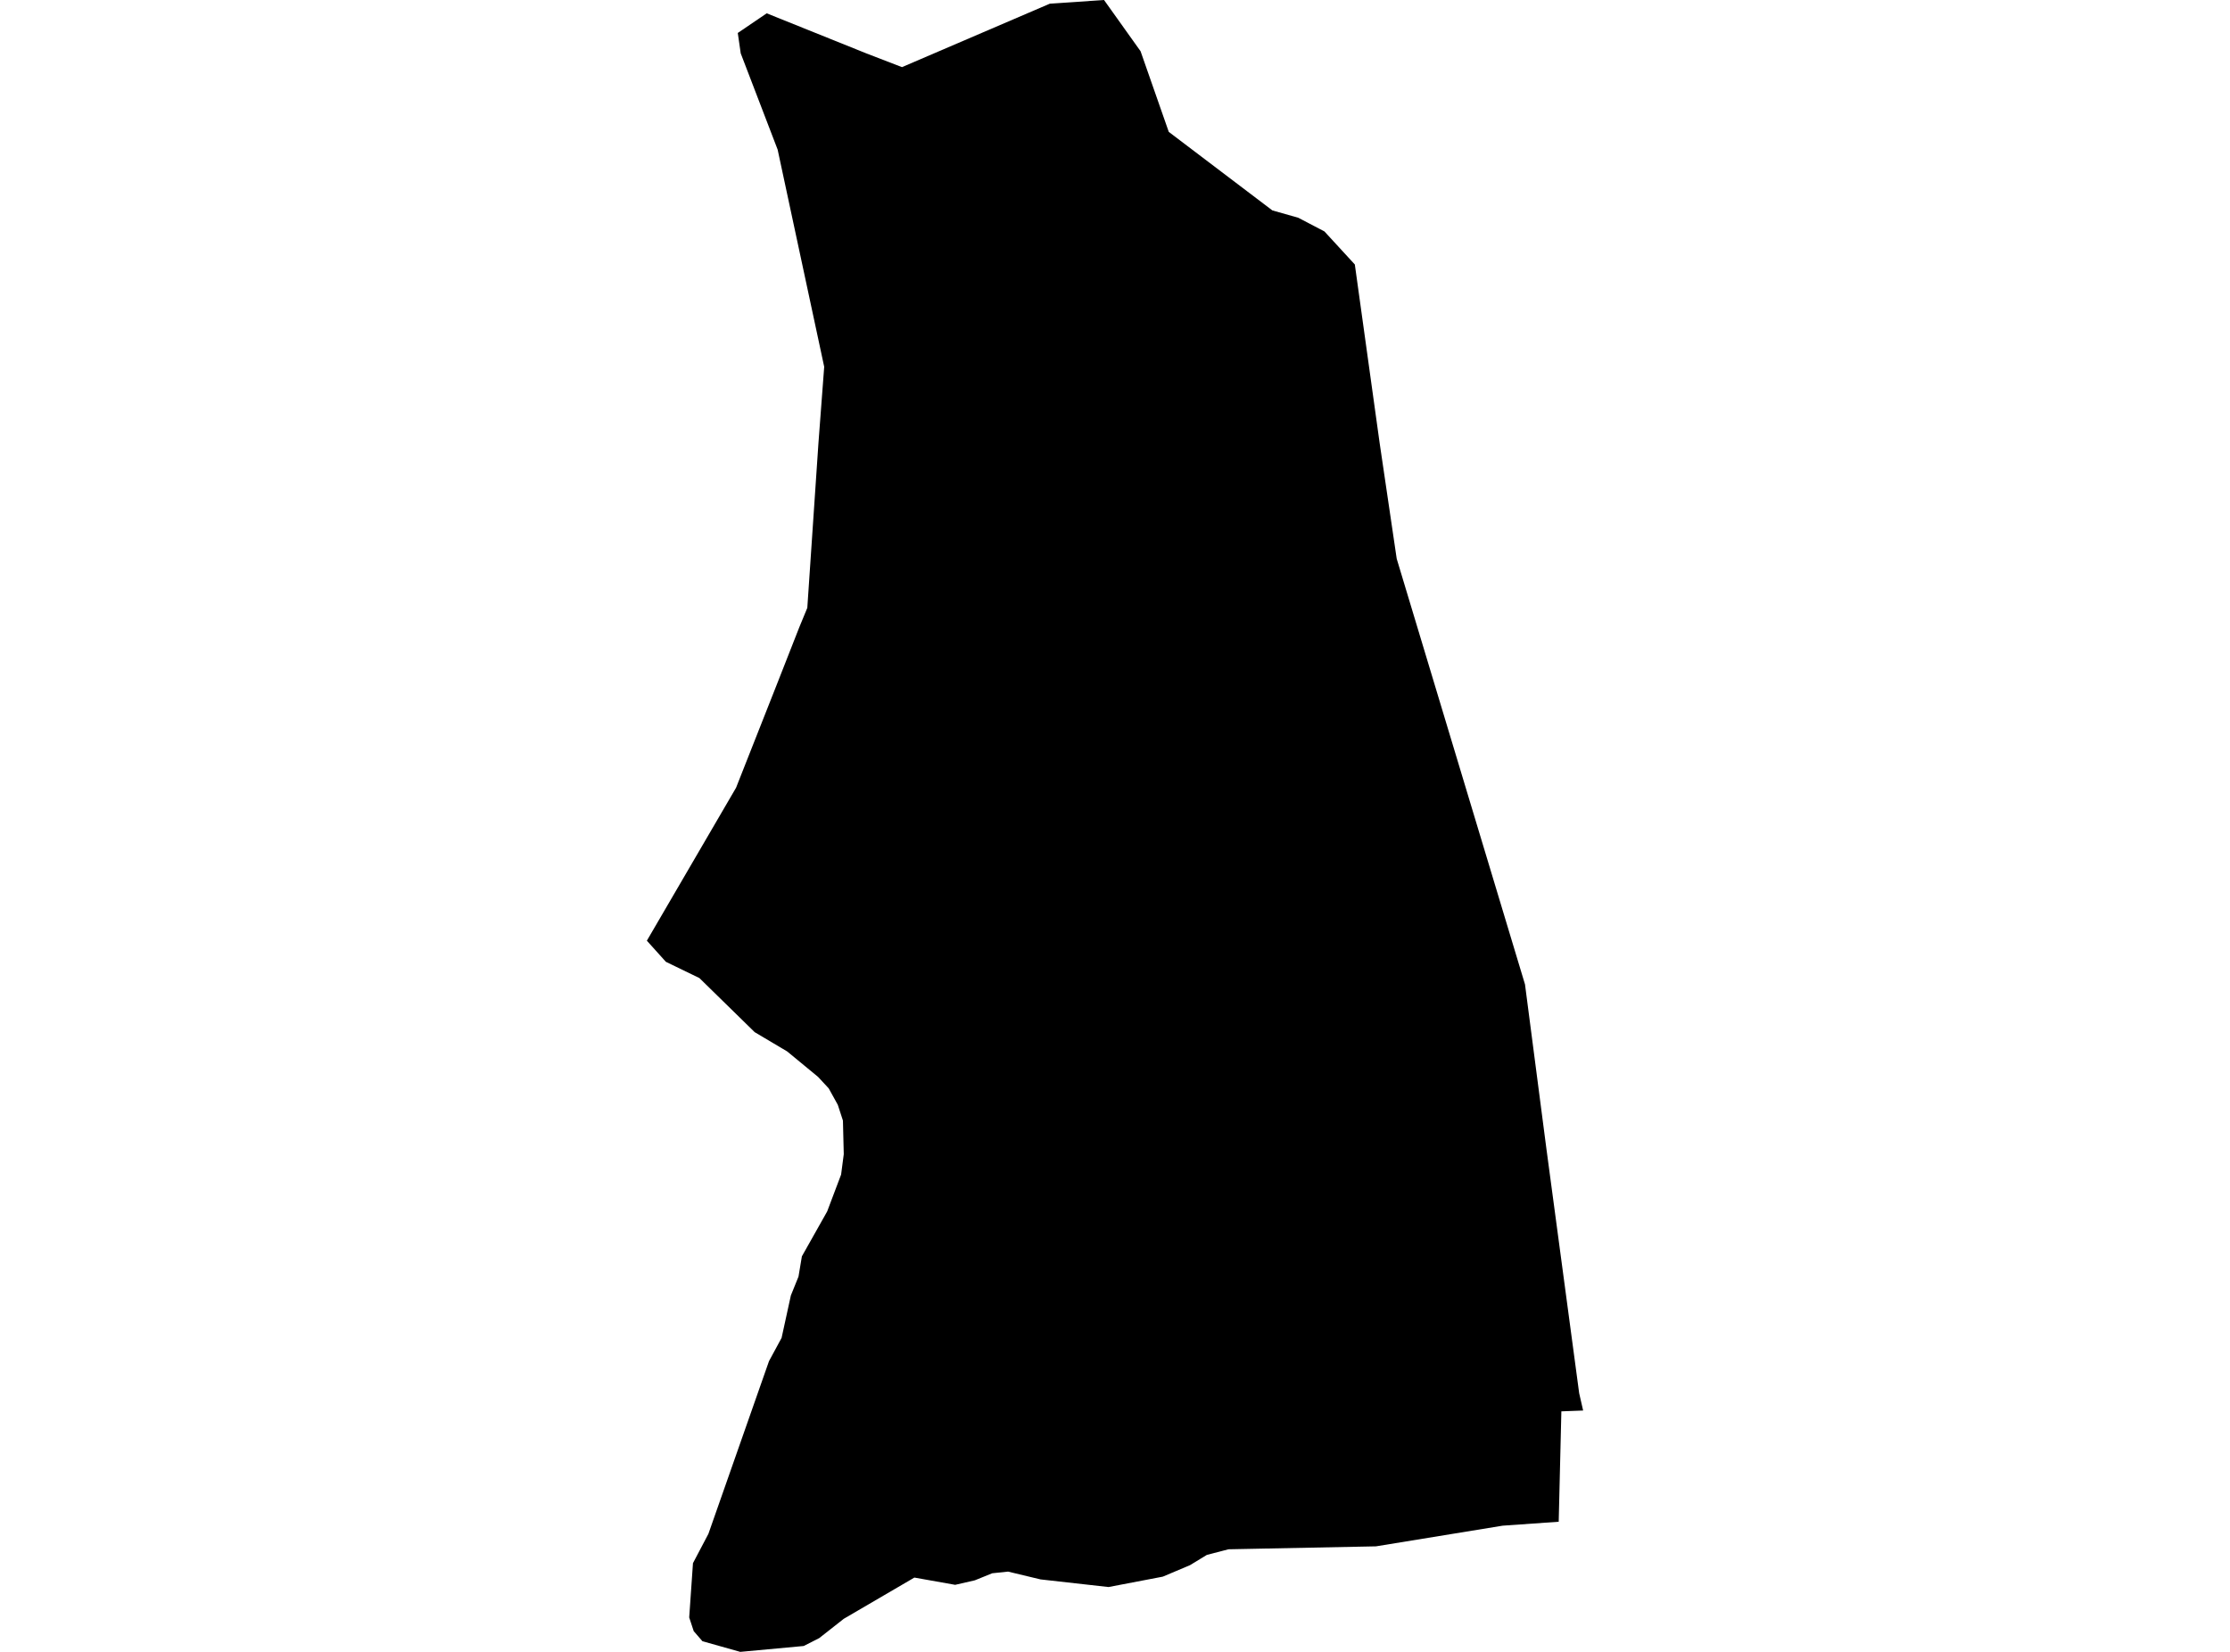 <?xml version='1.0'?>
<svg  baseProfile = 'tiny' width = '540' height = '400' stroke-linecap = 'round' stroke-linejoin = 'round' version='1.1' xmlns='http://www.w3.org/2000/svg'>
<path id='1708501001' title='1708501001'  d='M 178.656 7.984 185.661 3.225 209.879 12.965 218.418 16.256 254.222 0.89 267.343 0 276.193 12.409 283.021 31.934 308.105 50.948 314.376 52.727 320.714 56.04 328.075 64.046 334.08 107.255 338.216 135.298 369.283 238.372 374.464 278.156 377.778 302.885 382.403 337.377 383.36 341.558 378.089 341.758 377.444 368.488 363.857 369.445 333.19 374.448 297.475 375.16 292.249 376.516 288.158 379.007 281.575 381.787 268.432 384.3 251.976 382.454 244.104 380.564 240.279 380.964 236.053 382.676 231.294 383.766 221.42 382.009 204.319 391.994 198.382 396.664 194.623 398.577 179.257 400 170.095 397.42 167.982 394.974 166.892 391.661 167.804 378.518 171.54 371.424 186.217 329.594 189.264 323.967 191.51 313.693 193.356 309.134 194.179 304.22 200.294 293.367 203.674 284.428 204.319 279.491 204.119 271.352 202.874 267.527 200.672 263.546 198.093 260.766 190.62 254.606 182.748 249.936 169.361 236.838 161.244 232.902 156.64 227.787 178.234 190.76 188.085 165.809 193.534 151.932 195.491 147.195 198.181 107.389 199.582 88.82 188.308 36.226 179.368 12.92 178.656 7.984 Z' />
</svg>